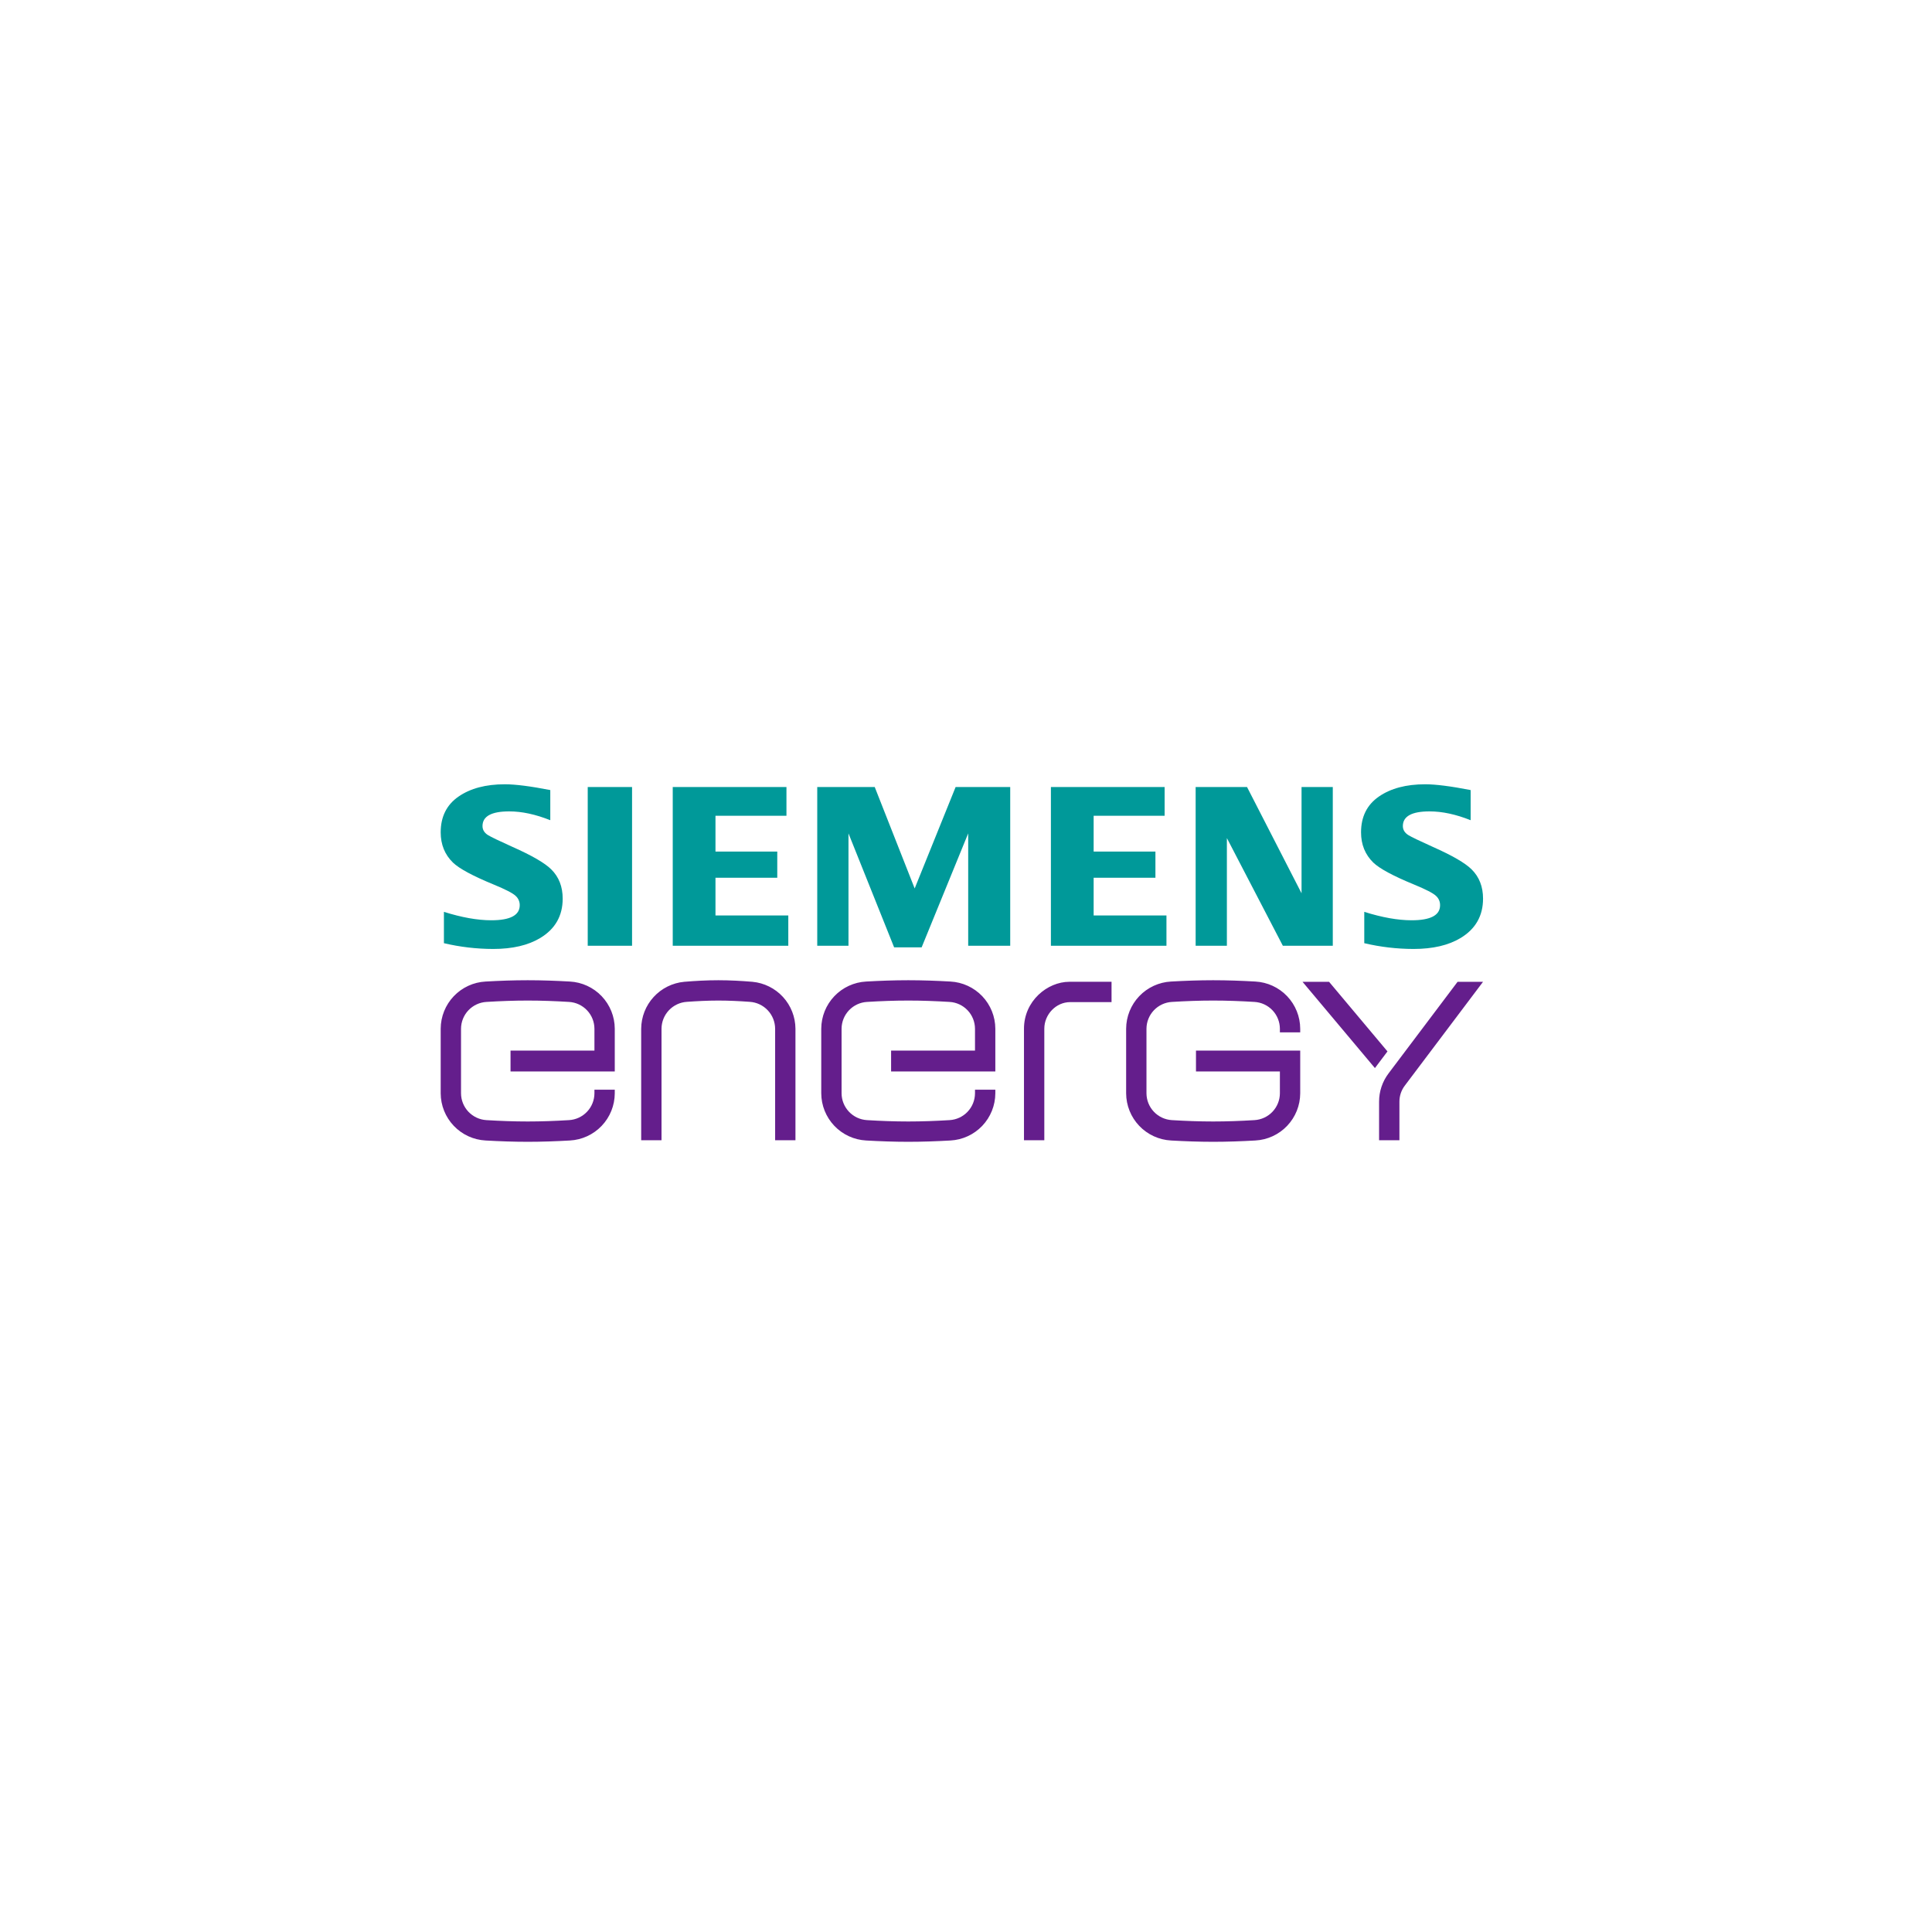 <svg width="187" height="187" viewBox="0 0 187 187" fill="none" xmlns="http://www.w3.org/2000/svg">
<rect width="187" height="187" fill="white"/>
<g clip-path="url(#clip0_132_5281)">
<path d="M49.611 81.974C48.308 81.388 47.513 81.005 47.223 80.824C46.876 80.6 46.702 80.311 46.702 79.956C46.702 79.009 47.563 78.535 49.287 78.535C50.511 78.535 51.836 78.82 53.263 79.389V76.471C51.344 76.097 49.879 75.911 48.865 75.911C47.027 75.911 45.536 76.305 44.392 77.093C43.234 77.889 42.655 79.046 42.655 80.566C42.655 81.746 43.053 82.722 43.848 83.496C44.461 84.082 45.779 84.791 47.801 85.622C48.928 86.086 49.629 86.448 49.903 86.708C50.032 86.822 50.135 86.962 50.204 87.119C50.273 87.277 50.308 87.447 50.305 87.619C50.305 88.589 49.387 89.074 47.551 89.074C46.222 89.074 44.694 88.802 42.967 88.259V91.292C44.529 91.661 46.127 91.848 47.732 91.851C49.599 91.851 51.119 91.497 52.292 90.789C53.74 89.914 54.463 88.644 54.463 86.979C54.463 85.821 54.094 84.877 53.355 84.146C52.734 83.531 51.486 82.807 49.611 81.974ZM56.887 91.541H61.178V76.178H56.887V91.541ZM69.252 84.96H75.233V82.425H69.252V78.957H76.122V76.178H65.115V91.541H76.3V88.606H69.252V84.96ZM88.532 85.994L84.666 76.178H79.102V91.541H82.125V80.664L86.544 91.697H89.205L93.712 80.664V91.541H97.78V76.178H92.495L88.532 85.994ZM105.855 84.96H111.835V82.425H105.855V78.957H112.725V76.178H101.718V91.541H112.902V88.606H105.855V84.96ZM125.978 86.462L120.702 76.178H115.727V91.541H118.751V81.118L124.168 91.541H129.002V76.178H125.978V86.462ZM138.692 81.974C137.391 81.388 136.595 81.005 136.305 80.824C135.958 80.6 135.784 80.311 135.784 79.956C135.784 79.009 136.645 78.535 138.368 78.535C139.593 78.535 140.918 78.82 142.345 79.389V76.471C140.426 76.097 138.96 75.911 137.947 75.911C136.109 75.911 134.617 76.305 133.473 77.093C132.316 77.889 131.737 79.046 131.737 80.566C131.737 81.746 132.134 82.722 132.929 83.496C133.543 84.082 134.861 84.791 136.883 85.622C138.011 86.086 138.711 86.448 138.985 86.708C139.114 86.822 139.216 86.962 139.286 87.119C139.355 87.277 139.389 87.447 139.386 87.619C139.386 88.589 138.469 89.074 136.633 89.074C135.303 89.074 133.775 88.802 132.049 88.259V91.292C133.61 91.661 135.209 91.848 136.814 91.851C138.681 91.851 140.201 91.497 141.374 90.789C142.821 89.914 143.545 88.644 143.545 86.979C143.545 85.821 143.176 84.877 142.437 84.146C141.816 83.531 140.568 82.807 138.692 81.974Z" fill="#009999"/>
<path d="M55.155 95.004C53.814 94.928 52.452 94.878 51.08 94.878C49.707 94.878 48.345 94.928 47.004 95.004C45.833 95.066 44.73 95.573 43.922 96.422C43.113 97.271 42.66 98.397 42.655 99.57V105.825C42.66 106.997 43.113 108.123 43.922 108.972C44.73 109.821 45.833 110.328 47.004 110.39C48.345 110.466 49.707 110.516 51.08 110.516C52.452 110.516 53.814 110.466 55.155 110.39C56.326 110.328 57.429 109.821 58.237 108.972C59.046 108.123 59.499 106.997 59.504 105.825V105.472H57.536V105.825C57.532 106.489 57.276 107.126 56.818 107.608C56.361 108.09 55.738 108.379 55.075 108.418C53.753 108.498 52.421 108.549 51.08 108.549C49.738 108.549 48.406 108.498 47.084 108.418C46.421 108.379 45.798 108.09 45.34 107.608C44.883 107.126 44.627 106.489 44.623 105.825V99.57C44.627 98.905 44.883 98.268 45.34 97.786C45.798 97.305 46.421 97.015 47.084 96.977C48.406 96.896 49.738 96.845 51.08 96.845C52.421 96.845 53.753 96.896 55.075 96.977C55.738 97.015 56.361 97.305 56.818 97.786C57.276 98.268 57.532 98.905 57.536 99.57V101.688H49.415V103.706H59.504V99.57C59.499 98.397 59.046 97.271 58.237 96.422C57.429 95.573 56.326 95.066 55.155 95.004ZM72.826 95.029C71.742 94.939 70.632 94.878 69.527 94.878C68.422 94.878 67.313 94.939 66.229 95.029C65.095 95.134 64.04 95.657 63.27 96.496C62.5 97.335 62.069 98.43 62.061 99.57V110.365H64.029V99.57C64.033 98.907 64.288 98.27 64.742 97.787C65.197 97.305 65.817 97.012 66.478 96.969C67.481 96.899 68.498 96.845 69.527 96.845C70.556 96.845 71.574 96.896 72.577 96.969C73.238 97.013 73.858 97.305 74.312 97.788C74.767 98.27 75.022 98.907 75.026 99.57V110.365H76.993V99.57C76.985 98.431 76.555 97.335 75.785 96.496C75.015 95.657 73.96 95.135 72.826 95.029ZM91.99 95.004C90.648 94.928 89.287 94.878 87.914 94.878C86.542 94.878 85.18 94.928 83.838 95.004C82.668 95.066 81.565 95.573 80.757 96.422C79.948 97.271 79.495 98.397 79.49 99.57V105.825C79.495 106.997 79.948 108.123 80.757 108.972C81.565 109.821 82.668 110.328 83.838 110.39C85.18 110.466 86.542 110.516 87.914 110.516C89.287 110.516 90.648 110.466 91.99 110.39C93.161 110.328 94.264 109.821 95.072 108.972C95.881 108.123 96.334 106.997 96.339 105.825V105.472H94.371V105.825C94.367 106.489 94.111 107.126 93.653 107.608C93.196 108.09 92.573 108.379 91.91 108.418C90.588 108.498 89.256 108.549 87.914 108.549C86.573 108.549 85.241 108.498 83.919 108.418C83.256 108.379 82.633 108.09 82.175 107.608C81.718 107.126 81.461 106.489 81.457 105.825V99.57C81.461 98.905 81.718 98.268 82.175 97.786C82.633 97.305 83.256 97.015 83.919 96.977C85.241 96.896 86.573 96.845 87.914 96.845C89.256 96.845 90.588 96.896 91.91 96.977C92.573 97.015 93.196 97.305 93.653 97.786C94.111 98.268 94.367 98.905 94.371 99.57V101.688H86.25V103.706H96.339V99.57C96.334 98.397 95.881 97.271 95.072 96.422C94.264 95.573 93.161 95.066 91.99 95.004ZM99.112 99.568V110.364H101.08V99.568C101.08 98.189 102.211 96.996 103.579 96.996H107.587V95.027H103.51C101.367 95.029 99.112 96.888 99.112 99.568ZM121.501 95.004C120.159 94.928 118.797 94.878 117.425 94.878C116.053 94.878 114.691 94.928 113.349 95.004C112.178 95.066 111.075 95.573 110.267 96.422C109.458 97.271 109.005 98.397 109 99.57V105.825C109.005 106.997 109.458 108.123 110.267 108.972C111.075 109.821 112.178 110.328 113.349 110.39C114.691 110.466 116.053 110.516 117.425 110.516C118.797 110.516 120.159 110.466 121.501 110.39C122.671 110.328 123.774 109.821 124.583 108.972C125.391 108.123 125.844 106.997 125.849 105.825V101.688H115.76V103.706H123.882V105.825C123.878 106.489 123.621 107.126 123.164 107.608C122.706 108.09 122.083 108.379 121.42 108.418C120.098 108.498 118.767 108.549 117.425 108.549C116.083 108.549 114.751 108.498 113.429 108.418C112.766 108.379 112.143 108.09 111.686 107.608C111.228 107.126 110.972 106.489 110.968 105.825V99.57C110.972 98.905 111.228 98.268 111.686 97.786C112.143 97.305 112.766 97.015 113.429 96.977C114.751 96.896 116.083 96.845 117.425 96.845C118.767 96.845 120.098 96.896 121.42 96.977C122.083 97.015 122.706 97.305 123.164 97.786C123.621 98.268 123.878 98.905 123.882 99.57V99.923H125.849V99.57C125.844 98.397 125.391 97.271 124.583 96.422C123.774 95.573 122.671 95.066 121.501 95.004ZM143.545 95.029H141.081L134.397 103.898C133.802 104.685 133.481 105.645 133.483 106.632V110.365H135.451V106.632C135.45 106.072 135.632 105.527 135.97 105.081L143.545 95.029ZM128.641 95.029H126.072L133.08 103.38L134.295 101.767L128.641 95.029Z" fill="#641E8C"/>
</g>
<defs>
<clipPath id="clip0_132_5281">
<rect width="100.89" height="34.605" fill="white" transform="translate(42.655 75.911)"/>
</clipPath>
</defs>
</svg>
